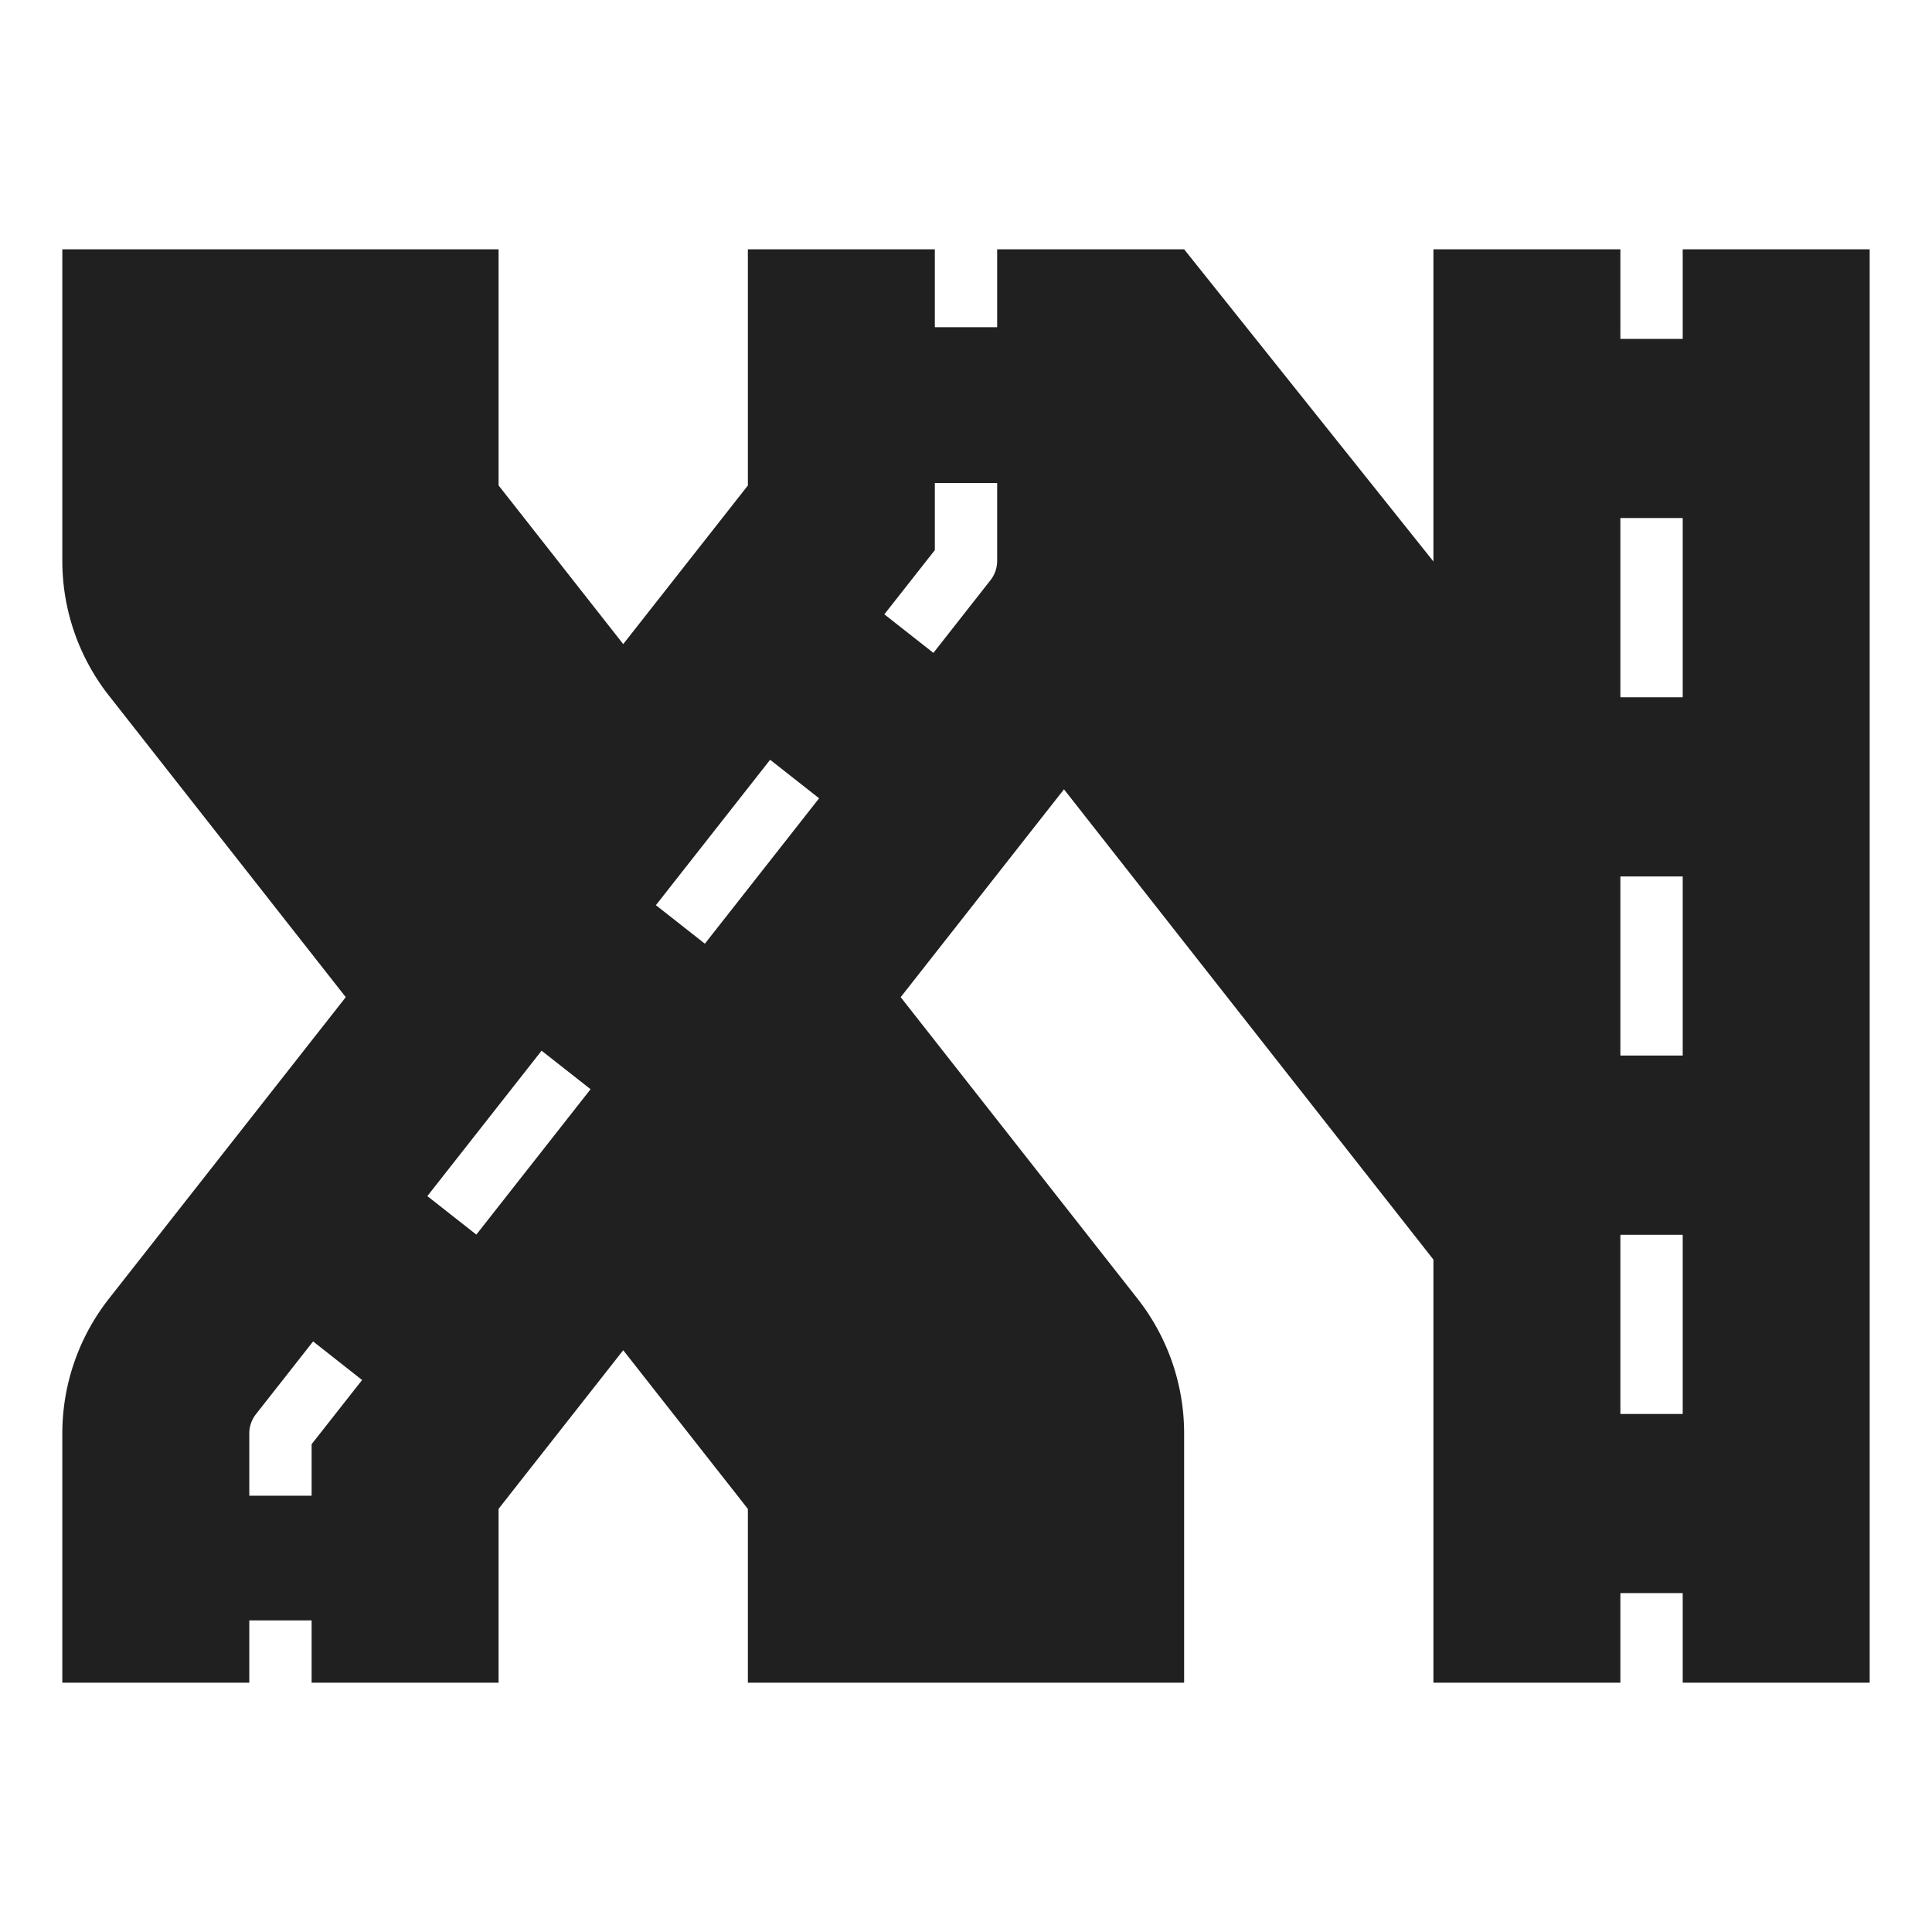 <svg xmlns="http://www.w3.org/2000/svg" width="31" height="31" fill="none"><path fill="#202020" fill-rule="evenodd" d="M8 7.79V4H1v5a3.5 3.5 0 0 0 .748 2.162L5.548 16l-3.8 4.838A3.5 3.5 0 0 0 1 23v4h3v-1h1v1h3v-2.79l2-2.545 2 2.546V27h7v-4a3.5 3.5 0 0 0-.748-2.162L14.452 16l2.62-3.335L23 20.211V27h7V4h-3v1.438h-1V4h-3v5.009L19 4h-3v1.25h-1V4h-3v3.79l-2 2.545-2-2.546ZM16 9V7.75h-1v1.077l-.81 1.03.787.619.916-1.167A.5.5 0 0 0 16 9Zm-4.69 6.142 1.833-2.333-.786-.618-1.833 2.333.786.618ZM7.643 19.81l1.833-2.333-.786-.618-1.833 2.333.786.618ZM5 23.173l.81-1.03-.786-.619-.917 1.167A.5.5 0 0 0 4 23v1h1v-.827Zm21-11.985V8.312h1v2.876h-1Zm0 5.75v-2.875h1v2.874h-1Zm0 5.75v-2.875h1v2.875h-1ZM26 27v-1.438h1V27h-1Z" clip-rule="evenodd"/></svg>